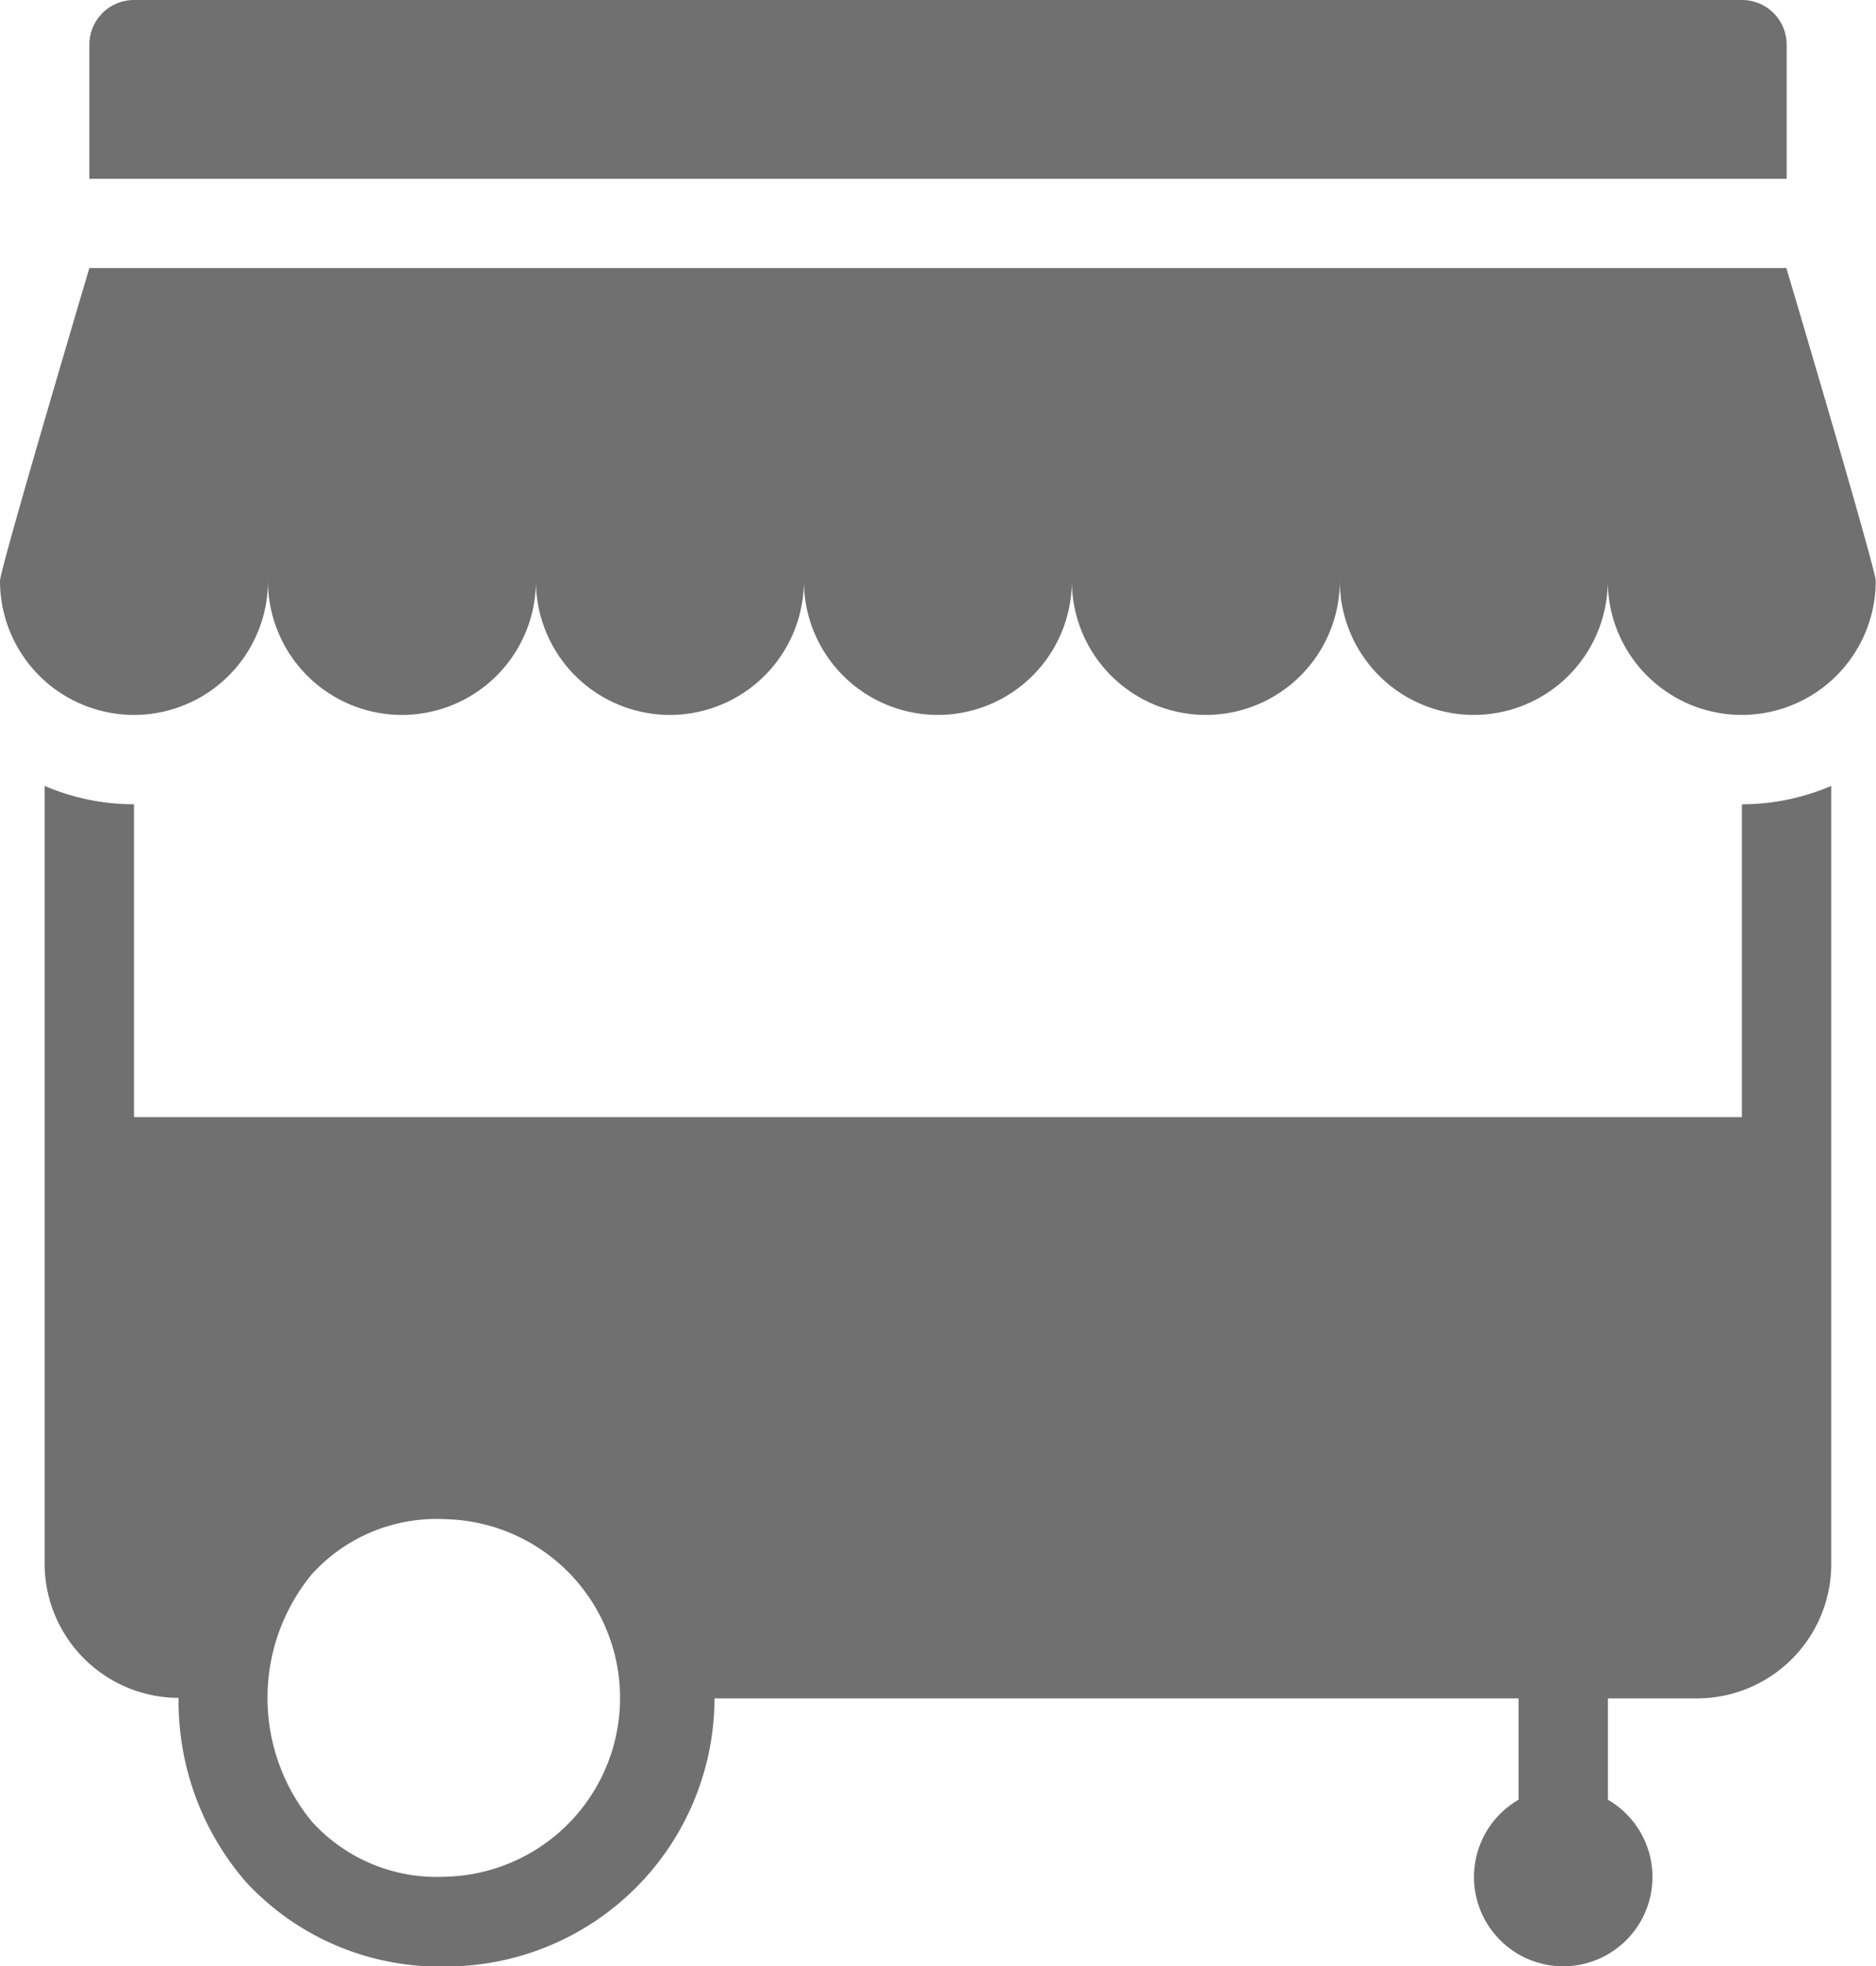 <svg xmlns="http://www.w3.org/2000/svg" width="14.296" height="14.977" viewBox="0 0 14.296 14.977">
  <path id="kitchens_tab_icon" d="M5.021,3a.34.34,0,0,0-.34.34V4.362H17.615V3.34a.34.34,0,0,0-.34-.34Zm-.34,2.042S4,7.333,4,7.425a1.021,1.021,0,0,0,2.042,0,1.021,1.021,0,0,0,2.042,0,1.021,1.021,0,0,0,2.042,0,1.021,1.021,0,1,0,2.042,0,1.021,1.021,0,0,0,2.042,0,1.021,1.021,0,0,0,2.042,0,1.021,1.021,0,1,0,2.042,0c0-.092-.681-2.383-.681-2.383ZM4.34,8.987v5.926a1.024,1.024,0,0,0,1.021,1.021,2.1,2.1,0,0,0,.511,1.4,2.01,2.01,0,0,0,1.531.646,2.047,2.047,0,0,0,2.042-2.042h6.127v.772a.68.68,0,1,0,.681,0v-.772h.681a1.024,1.024,0,0,0,1.021-1.021V8.987a1.738,1.738,0,0,1-.681.14v2.383H5.021V9.127A1.738,1.738,0,0,1,4.34,8.987ZM7.4,14.573a1.362,1.362,0,0,1,0,2.723,1.284,1.284,0,0,1-1.022-.418,1.482,1.482,0,0,1,0-1.888A1.284,1.284,0,0,1,7.4,14.573Z" transform="translate(-4 -3)" fill="#707070"/>
</svg>
